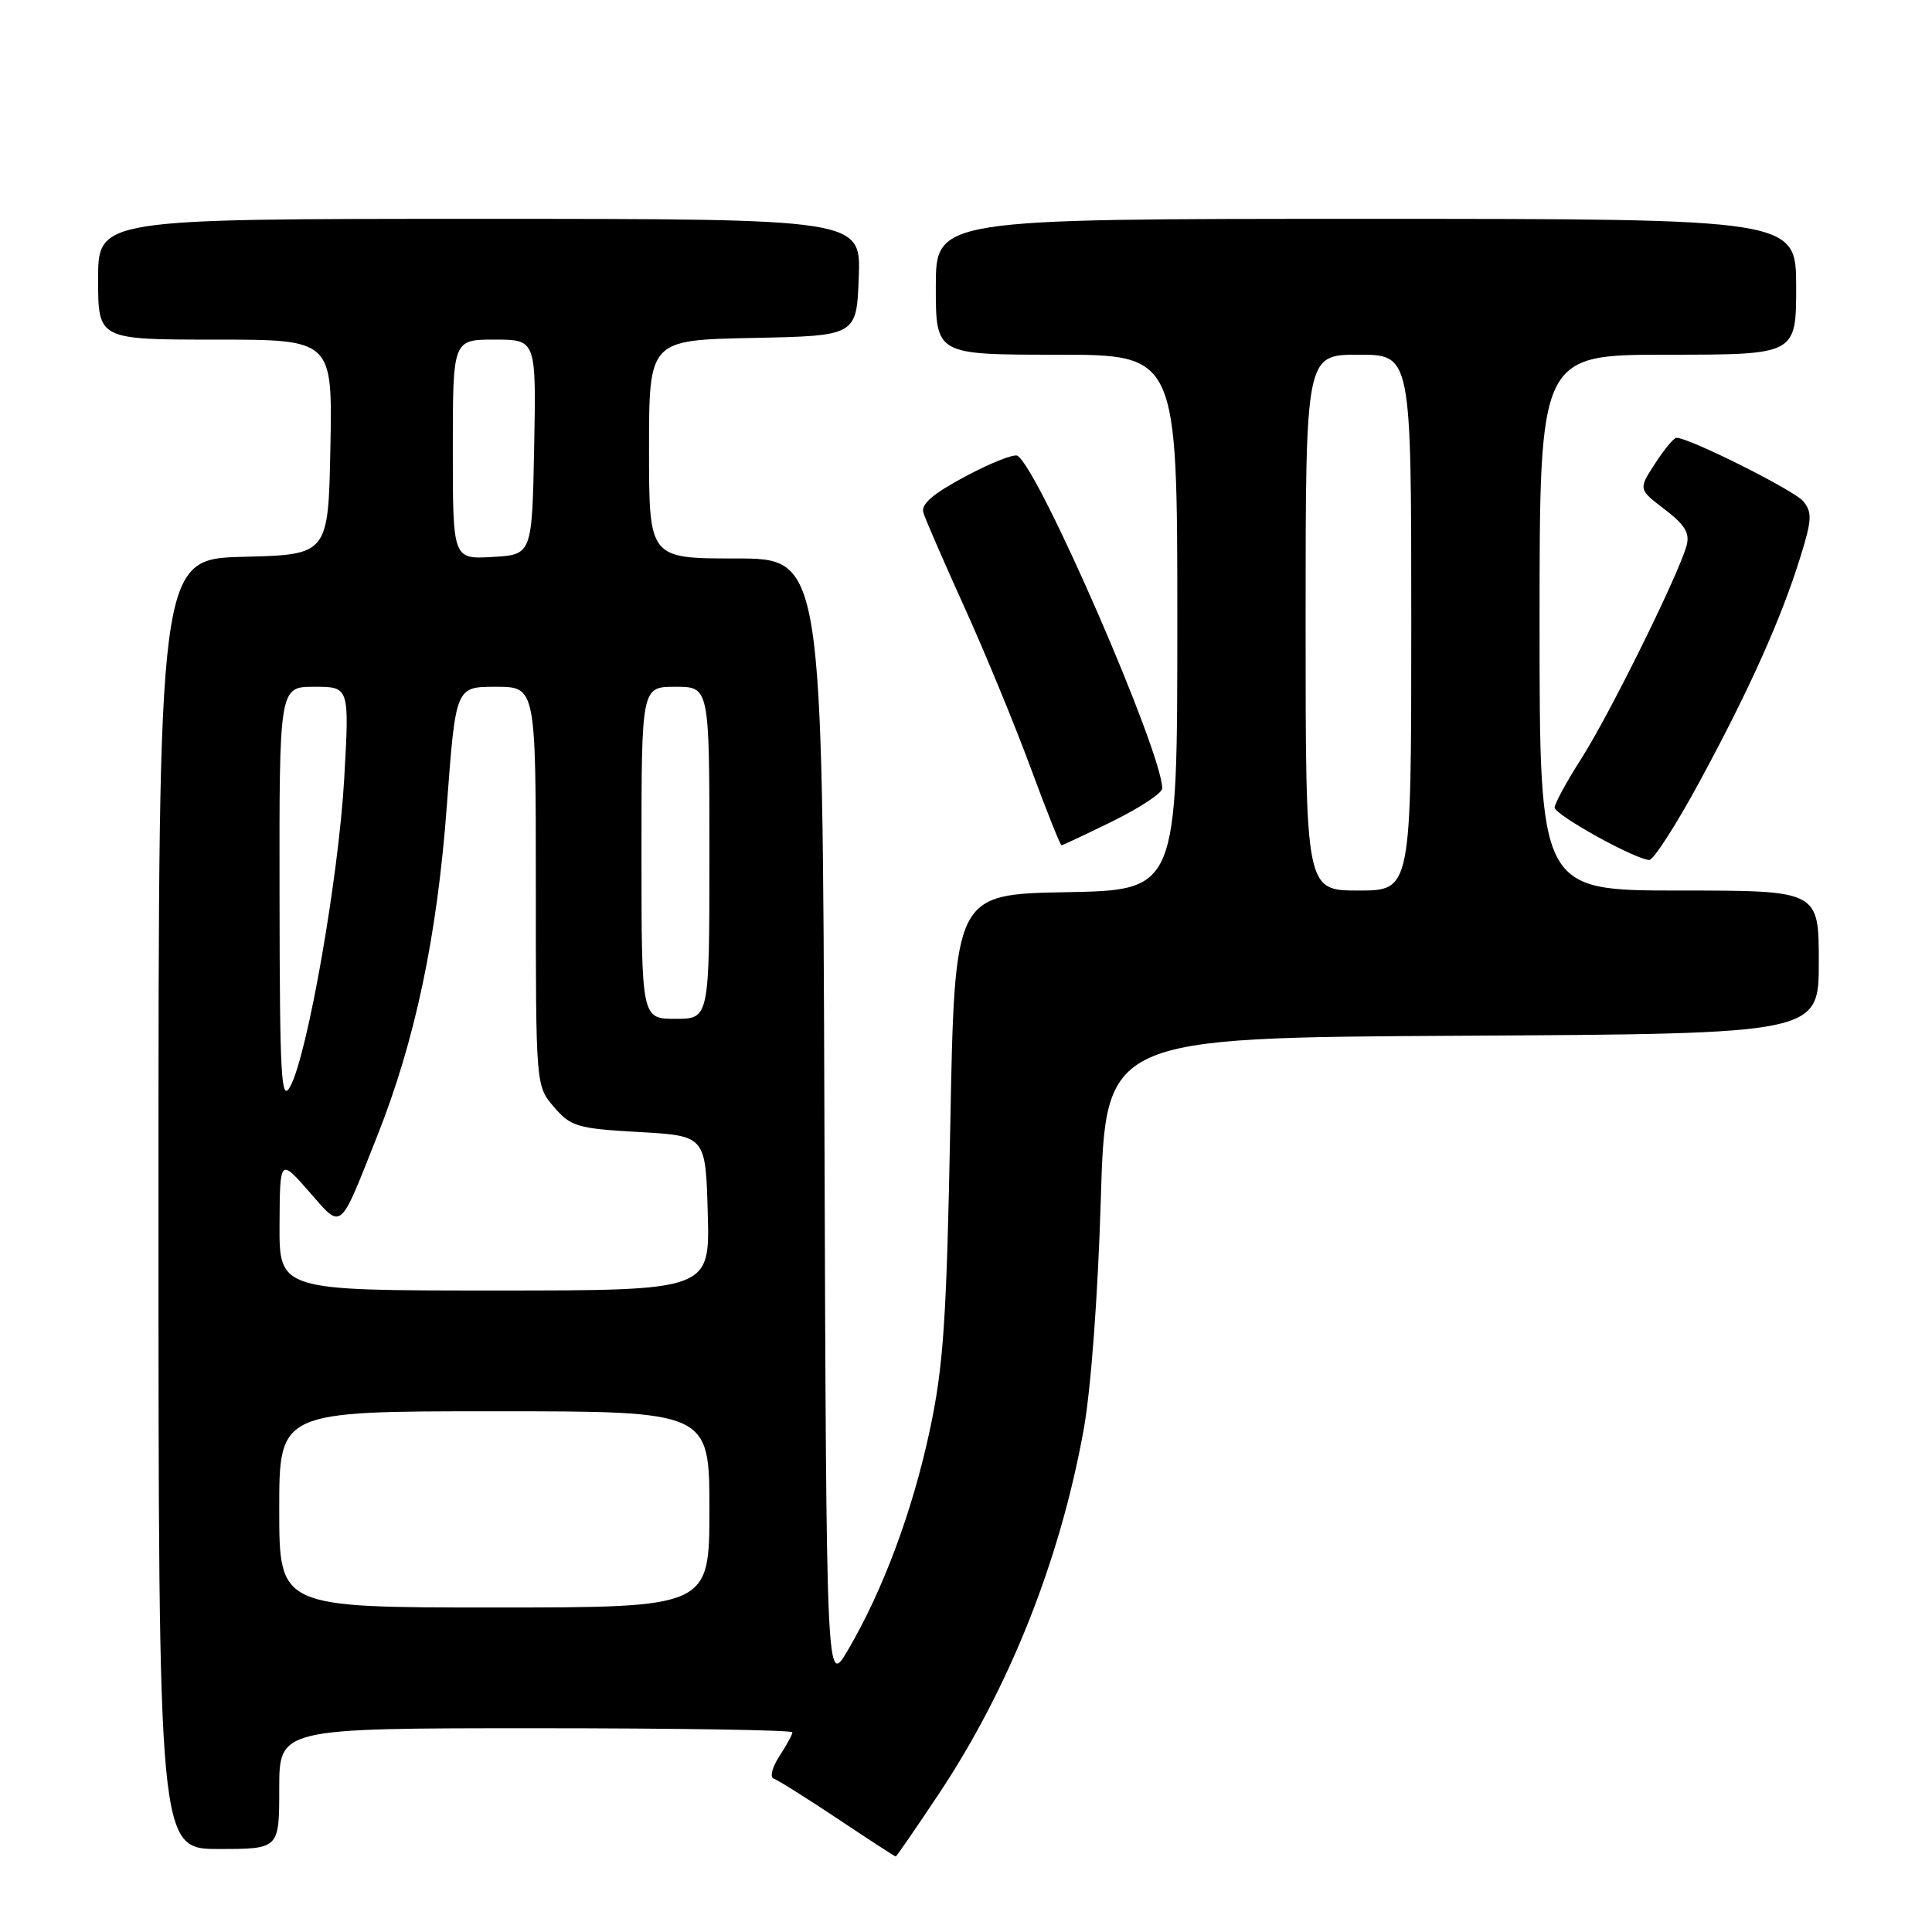 <?xml version="1.0" encoding="UTF-8" standalone="no"?>
<!DOCTYPE svg PUBLIC "-//W3C//DTD SVG 1.1//EN" "http://www.w3.org/Graphics/SVG/1.1/DTD/svg11.dtd" >
<svg xmlns="http://www.w3.org/2000/svg" xmlns:xlink="http://www.w3.org/1999/xlink" version="1.1" viewBox="0 0 256 256">
 <g >
 <path fill="currentColor"
d=" M 124.42 237.67 C 133.73 223.67 140.44 206.81 143.58 189.50 C 144.55 184.19 145.48 171.70 145.86 159.00 C 146.50 137.50 146.50 137.50 193.75 137.24 C 241.00 136.98 241.00 136.98 241.00 127.49 C 241.00 118.00 241.00 118.00 222.50 118.00 C 204.00 118.00 204.00 118.00 204.00 82.50 C 204.00 47.00 204.00 47.00 221.00 47.00 C 238.00 47.00 238.00 47.00 238.00 38.00 C 238.00 29.00 238.00 29.00 181.00 29.00 C 124.00 29.00 124.00 29.00 124.00 38.00 C 124.00 47.00 124.00 47.00 140.00 47.00 C 156.00 47.00 156.00 47.00 156.00 82.47 C 156.00 117.95 156.00 117.95 141.25 118.22 C 126.50 118.50 126.50 118.50 125.92 149.00 C 125.43 174.97 125.02 181.00 123.19 189.57 C 120.90 200.27 116.99 210.75 112.34 218.67 C 109.50 223.50 109.50 223.50 109.24 148.75 C 108.99 74.00 108.99 74.00 97.49 74.00 C 86.00 74.00 86.00 74.00 86.00 59.53 C 86.00 45.06 86.00 45.06 99.75 44.78 C 113.50 44.50 113.50 44.50 113.79 36.75 C 114.08 29.00 114.08 29.00 63.54 29.00 C 13.00 29.00 13.00 29.00 13.00 37.00 C 13.00 45.00 13.00 45.00 28.53 45.00 C 44.05 45.00 44.05 45.00 43.78 59.25 C 43.50 73.50 43.50 73.50 32.25 73.78 C 21.00 74.07 21.00 74.07 21.00 159.53 C 21.00 245.00 21.00 245.00 29.00 245.00 C 37.00 245.00 37.00 245.00 37.00 237.00 C 37.00 229.00 37.00 229.00 71.00 229.00 C 89.70 229.00 105.00 229.24 105.00 229.54 C 105.00 229.83 104.22 231.26 103.27 232.71 C 102.32 234.16 101.98 235.50 102.52 235.68 C 103.06 235.86 106.88 238.25 111.00 241.00 C 115.12 243.75 118.58 246.00 118.69 246.00 C 118.79 246.00 121.37 242.25 124.42 237.67 Z  M 225.23 103.52 C 231.76 91.48 236.04 81.94 238.56 73.80 C 240.09 68.90 240.14 67.87 238.94 66.42 C 237.71 64.95 223.78 57.98 222.13 58.01 C 221.78 58.02 220.51 59.56 219.30 61.43 C 217.09 64.83 217.09 64.83 220.59 67.50 C 223.29 69.56 223.94 70.66 223.47 72.33 C 222.39 76.22 213.23 94.74 209.57 100.46 C 207.61 103.53 206.00 106.47 206.00 107.00 C 206.00 107.97 216.61 113.86 218.53 113.95 C 219.09 113.98 222.11 109.29 225.23 103.52 Z  M 147.48 108.79 C 151.07 107.02 154.00 105.08 154.00 104.47 C 154.00 99.67 137.68 62.15 134.82 60.39 C 134.37 60.11 131.27 61.34 127.93 63.12 C 123.62 65.42 122.00 66.81 122.35 67.93 C 122.61 68.79 125.07 74.45 127.81 80.50 C 130.55 86.55 134.49 96.11 136.57 101.75 C 138.65 107.39 140.49 112.00 140.66 112.00 C 140.82 112.00 143.90 110.55 147.48 108.79 Z  M 37.00 200.00 C 37.00 187.00 37.00 187.00 65.50 187.00 C 94.00 187.00 94.00 187.00 94.00 200.00 C 94.00 213.00 94.00 213.00 65.50 213.00 C 37.00 213.00 37.00 213.00 37.00 200.00 Z  M 37.04 162.25 C 37.09 153.50 37.09 153.50 40.94 157.88 C 45.40 162.97 44.88 163.39 49.99 150.51 C 55.01 137.89 57.93 124.03 59.21 106.75 C 60.38 91.00 60.38 91.00 65.69 91.00 C 71.00 91.00 71.00 91.00 71.00 117.44 C 71.00 143.89 71.00 143.89 73.41 146.69 C 75.63 149.28 76.51 149.54 84.66 150.00 C 93.50 150.50 93.50 150.50 93.78 160.75 C 94.07 171.00 94.07 171.00 65.53 171.00 C 37.00 171.00 37.00 171.00 37.04 162.25 Z  M 37.04 118.75 C 37.00 91.00 37.00 91.00 41.65 91.00 C 46.30 91.00 46.30 91.00 45.61 103.19 C 44.87 116.22 40.75 139.76 38.46 143.96 C 37.26 146.17 37.07 142.95 37.04 118.75 Z  M 85.00 113.00 C 85.00 91.00 85.00 91.00 89.50 91.00 C 94.00 91.00 94.00 91.00 94.00 113.00 C 94.00 135.00 94.00 135.00 89.50 135.00 C 85.00 135.00 85.00 135.00 85.00 113.00 Z  M 173.00 82.50 C 173.00 47.00 173.00 47.00 180.00 47.00 C 187.00 47.00 187.00 47.00 187.00 82.50 C 187.00 118.00 187.00 118.00 180.00 118.00 C 173.00 118.00 173.00 118.00 173.00 82.50 Z  M 60.00 59.55 C 60.00 45.00 60.00 45.00 65.53 45.00 C 71.05 45.00 71.05 45.00 70.78 59.25 C 70.50 73.50 70.50 73.50 65.25 73.80 C 60.00 74.10 60.00 74.10 60.00 59.55 Z "/>
</g>
</svg>
